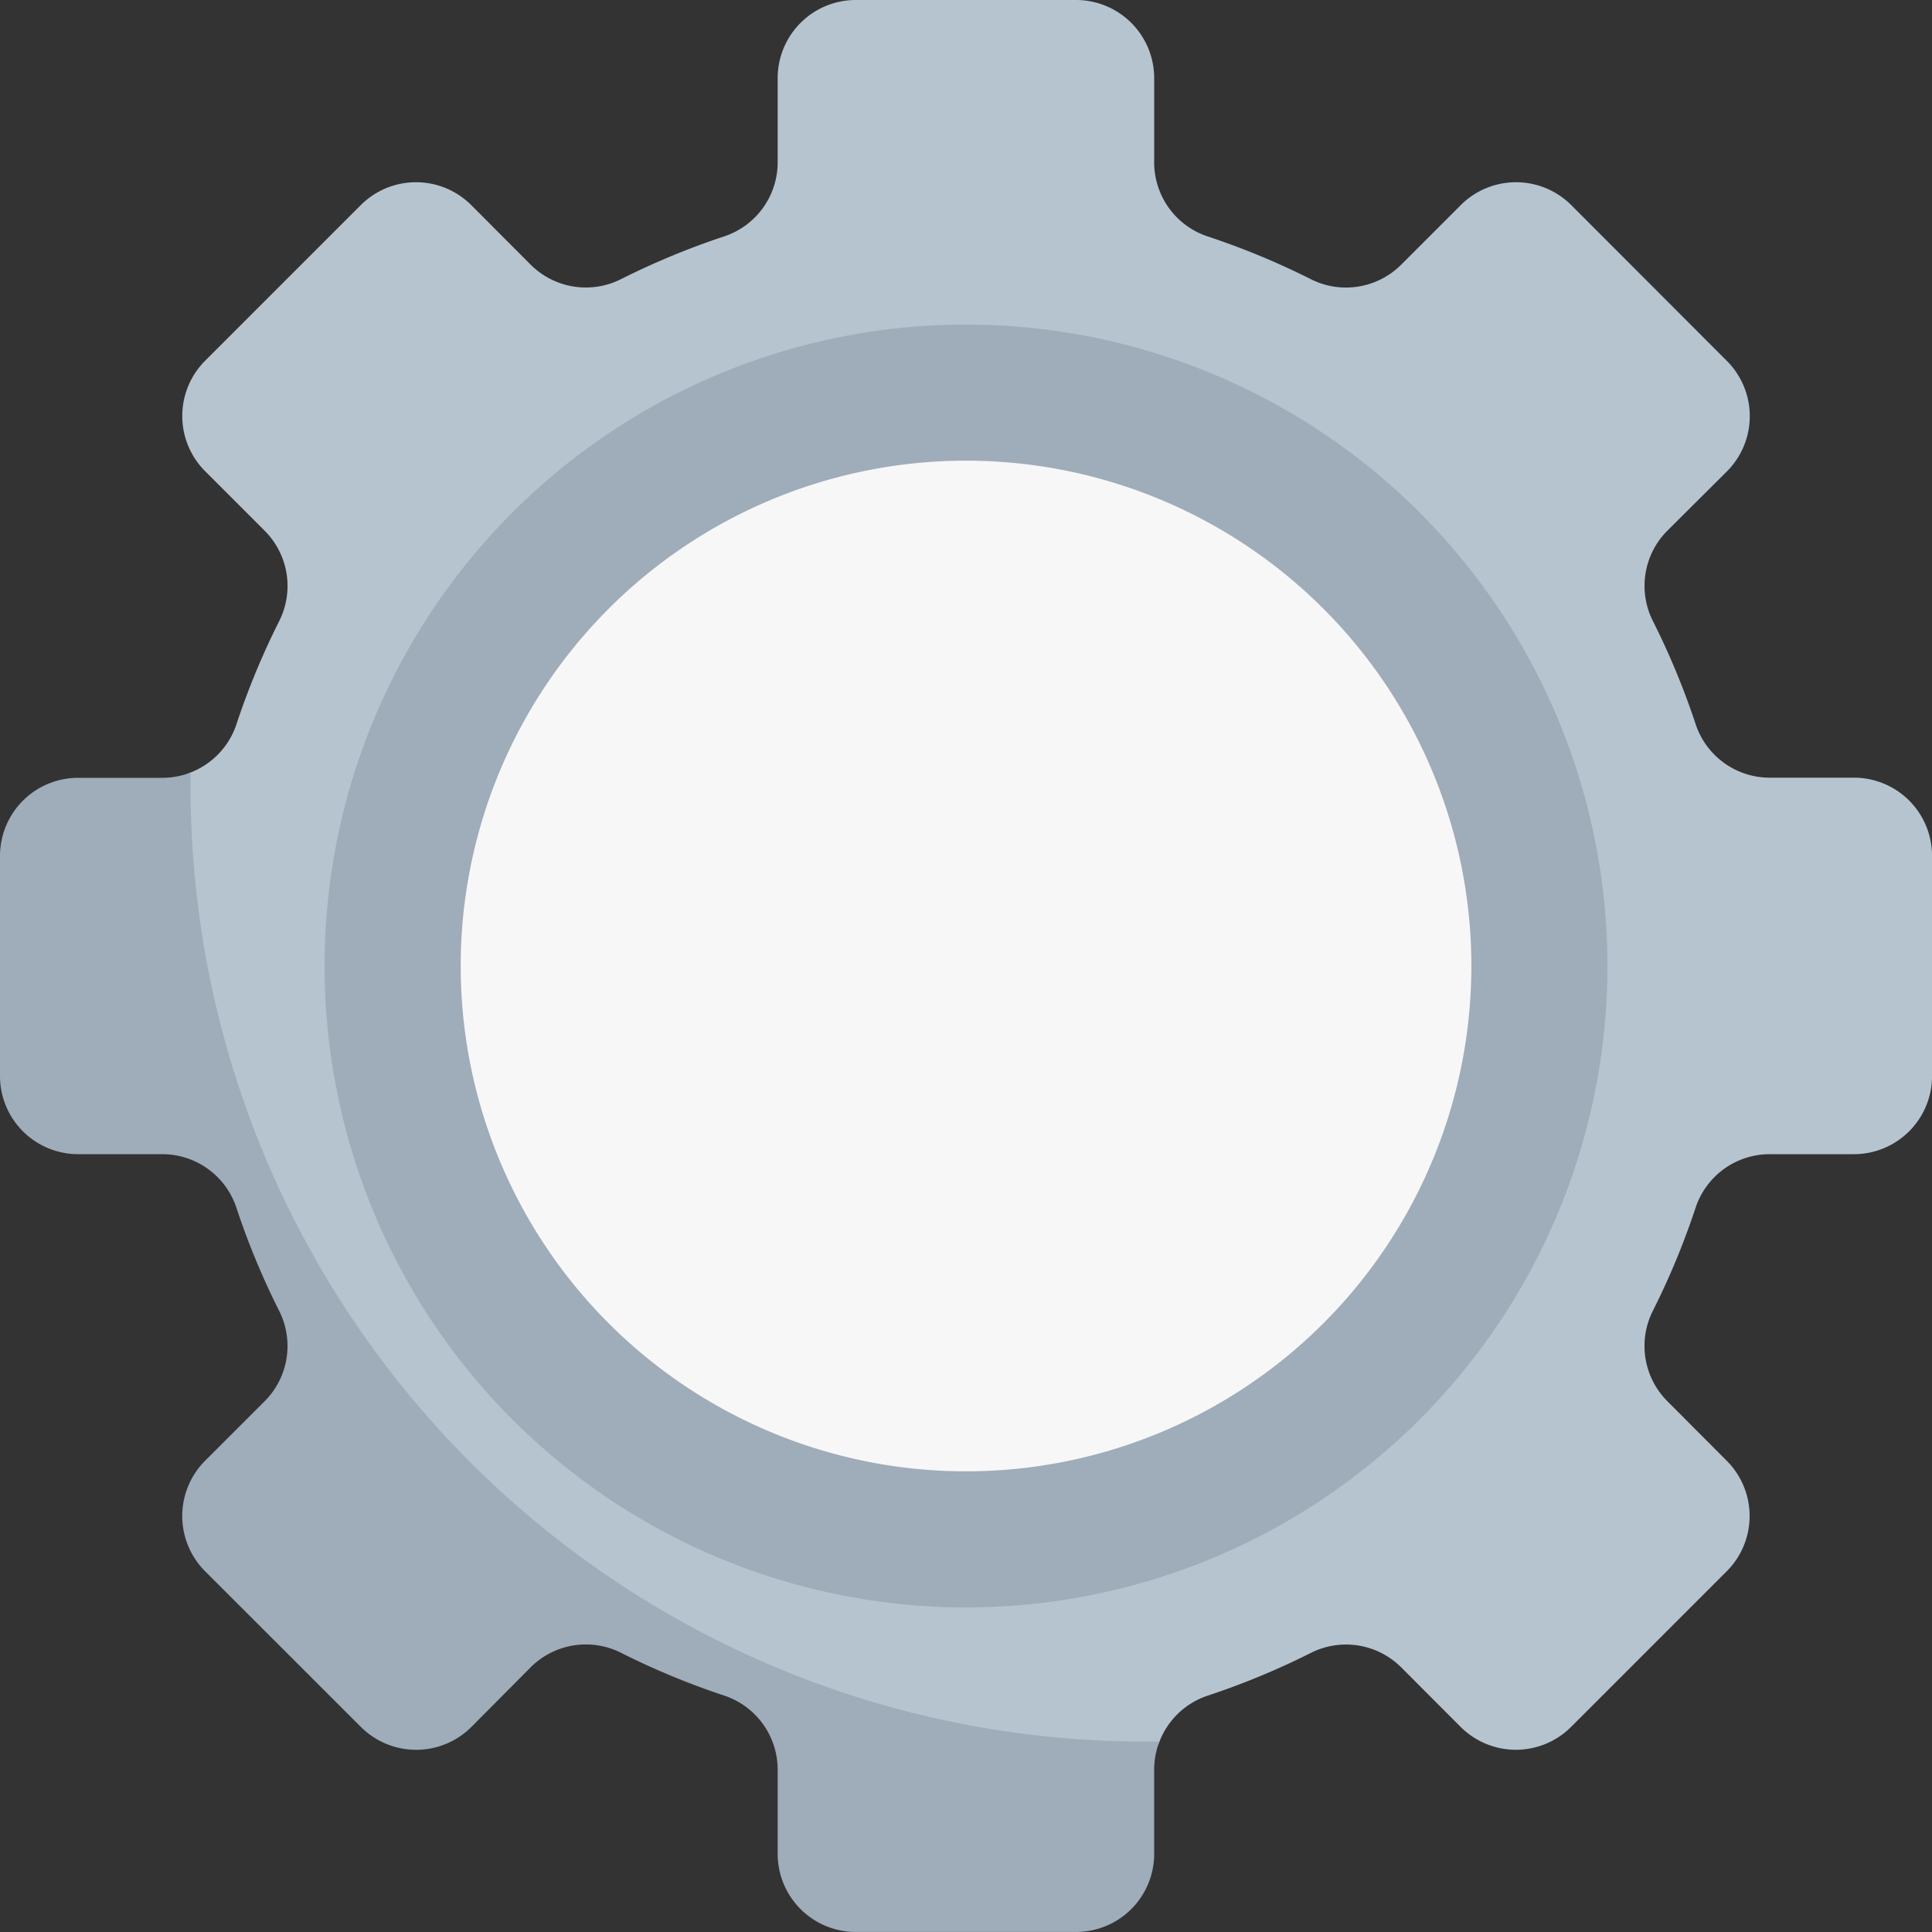 <svg xmlns="http://www.w3.org/2000/svg" width="50" height="50" viewBox="0 0 50 50">
  <rect x="0" y="0" width="50" height="50" fill="#333333" stroke="none"/>
  <g id="_4" data-name="4" transform="translate(-1125 -1197)">
    <g id="power-supply_1" data-name="power-supply 1">
      <g id="Group">
        <path id="Vector" d="M49.9,27.848v-5.7a2.022,2.022,0,0,0-2.022-2.022H45.7a2.02,2.02,0,0,1-1.918-1.385,19.756,19.756,0,0,0-1.106-2.669,2.022,2.022,0,0,1,.375-2.339L44.591,12.2a2.022,2.022,0,0,0,0-2.859L40.563,5.308a2.022,2.022,0,0,0-2.859,0L36.162,6.85a2.022,2.022,0,0,1-2.339.375,19.756,19.756,0,0,0-2.669-1.106A2.02,2.02,0,0,1,29.769,4.2V2.022A2.022,2.022,0,0,0,27.747,0h-5.7a2.022,2.022,0,0,0-2.022,2.022V4.2a2.02,2.02,0,0,1-1.385,1.918,19.756,19.756,0,0,0-2.669,1.106,2.022,2.022,0,0,1-2.339-.375L12.095,5.308a2.022,2.022,0,0,0-2.859,0L5.208,9.336a2.022,2.022,0,0,0,0,2.859l1.541,1.541a2.022,2.022,0,0,1,.375,2.339,19.756,19.756,0,0,0-1.106,2.669,2.02,2.02,0,0,1-1.187,1.248c-.228.089-.375.237-.63.237H2.022A2.022,2.022,0,0,0,0,22.252v5.5A2.022,2.022,0,0,0,2.022,29.77H4.2a2.115,2.115,0,0,1,1.918,1.486,19.761,19.761,0,0,0,1.106,2.669,2.022,2.022,0,0,1-.375,2.339L5.409,37.8a2.022,2.022,0,0,0,0,2.859l3.827,3.827a2.022,2.022,0,0,0,2.859,0l1.541-1.541a2.022,2.022,0,0,1,2.339-.375,22.93,22.93,0,0,0,2.87,1.207A2.02,2.02,0,0,1,20.231,45.7v2.179A2.022,2.022,0,0,0,22.253,49.9h5.395a2.022,2.022,0,0,0,2.022-2.022V45.7c0-.256.149-.4.237-.63a2.02,2.02,0,0,1,1.248-1.187,19.756,19.756,0,0,0,2.669-1.106,2.022,2.022,0,0,1,2.339.375L37.7,44.692a2.022,2.022,0,0,0,2.859,0l4.028-4.028a2.022,2.022,0,0,0,0-2.859L43.05,36.263a2.022,2.022,0,0,1-.375-2.339,19.756,19.756,0,0,0,1.106-2.669A2.02,2.02,0,0,1,45.7,29.87h2.179A2.022,2.022,0,0,0,49.9,27.848Z" transform="translate(1125.101 1197)" fill="#b6c4cf"/>
        <path id="Vector-2" data-name="Vector" d="M30.007,25.075a2.023,2.023,0,0,0-.137.731v2.178a2.022,2.022,0,0,1-2.022,2.022h-5.7a2.022,2.022,0,0,1-2.022-2.022V25.807a2.021,2.021,0,0,0-1.385-1.919,19.769,19.769,0,0,1-2.668-1.106,2.022,2.022,0,0,0-2.339.374L12.2,24.7a2.023,2.023,0,0,1-2.86,0L5.308,20.671a2.024,2.024,0,0,1,0-2.86L6.85,16.27a2.022,2.022,0,0,0,.374-2.339,19.769,19.769,0,0,1-1.106-2.668A2.021,2.021,0,0,0,4.2,9.877H2.022A2.022,2.022,0,0,1,0,7.855v-5.7A2.022,2.022,0,0,1,2.022.137H4.2A2.023,2.023,0,0,0,4.932,0c0,.126,0,.253,0,.379a24.7,24.7,0,0,0,24.7,24.7c.127,0,.254,0,.379,0Z" transform="translate(1125 1216.993)" fill="#9facba"/>
        <path id="Vector-3" data-name="Vector" d="M33.2,16.6A16.6,16.6,0,1,1,16.6,0,16.6,16.6,0,0,1,33.2,16.6Z" transform="translate(1133.4 1205.4)" fill="#9facba"/>
        <path id="Vector-4" data-name="Vector" d="M26.157,13.078A13.078,13.078,0,1,1,13.078,0,13.078,13.078,0,0,1,26.157,13.078Z" transform="translate(1136.922 1208.922)" fill="#f8f7f7"/>
      </g>
    </g>
  </g>
</svg>
